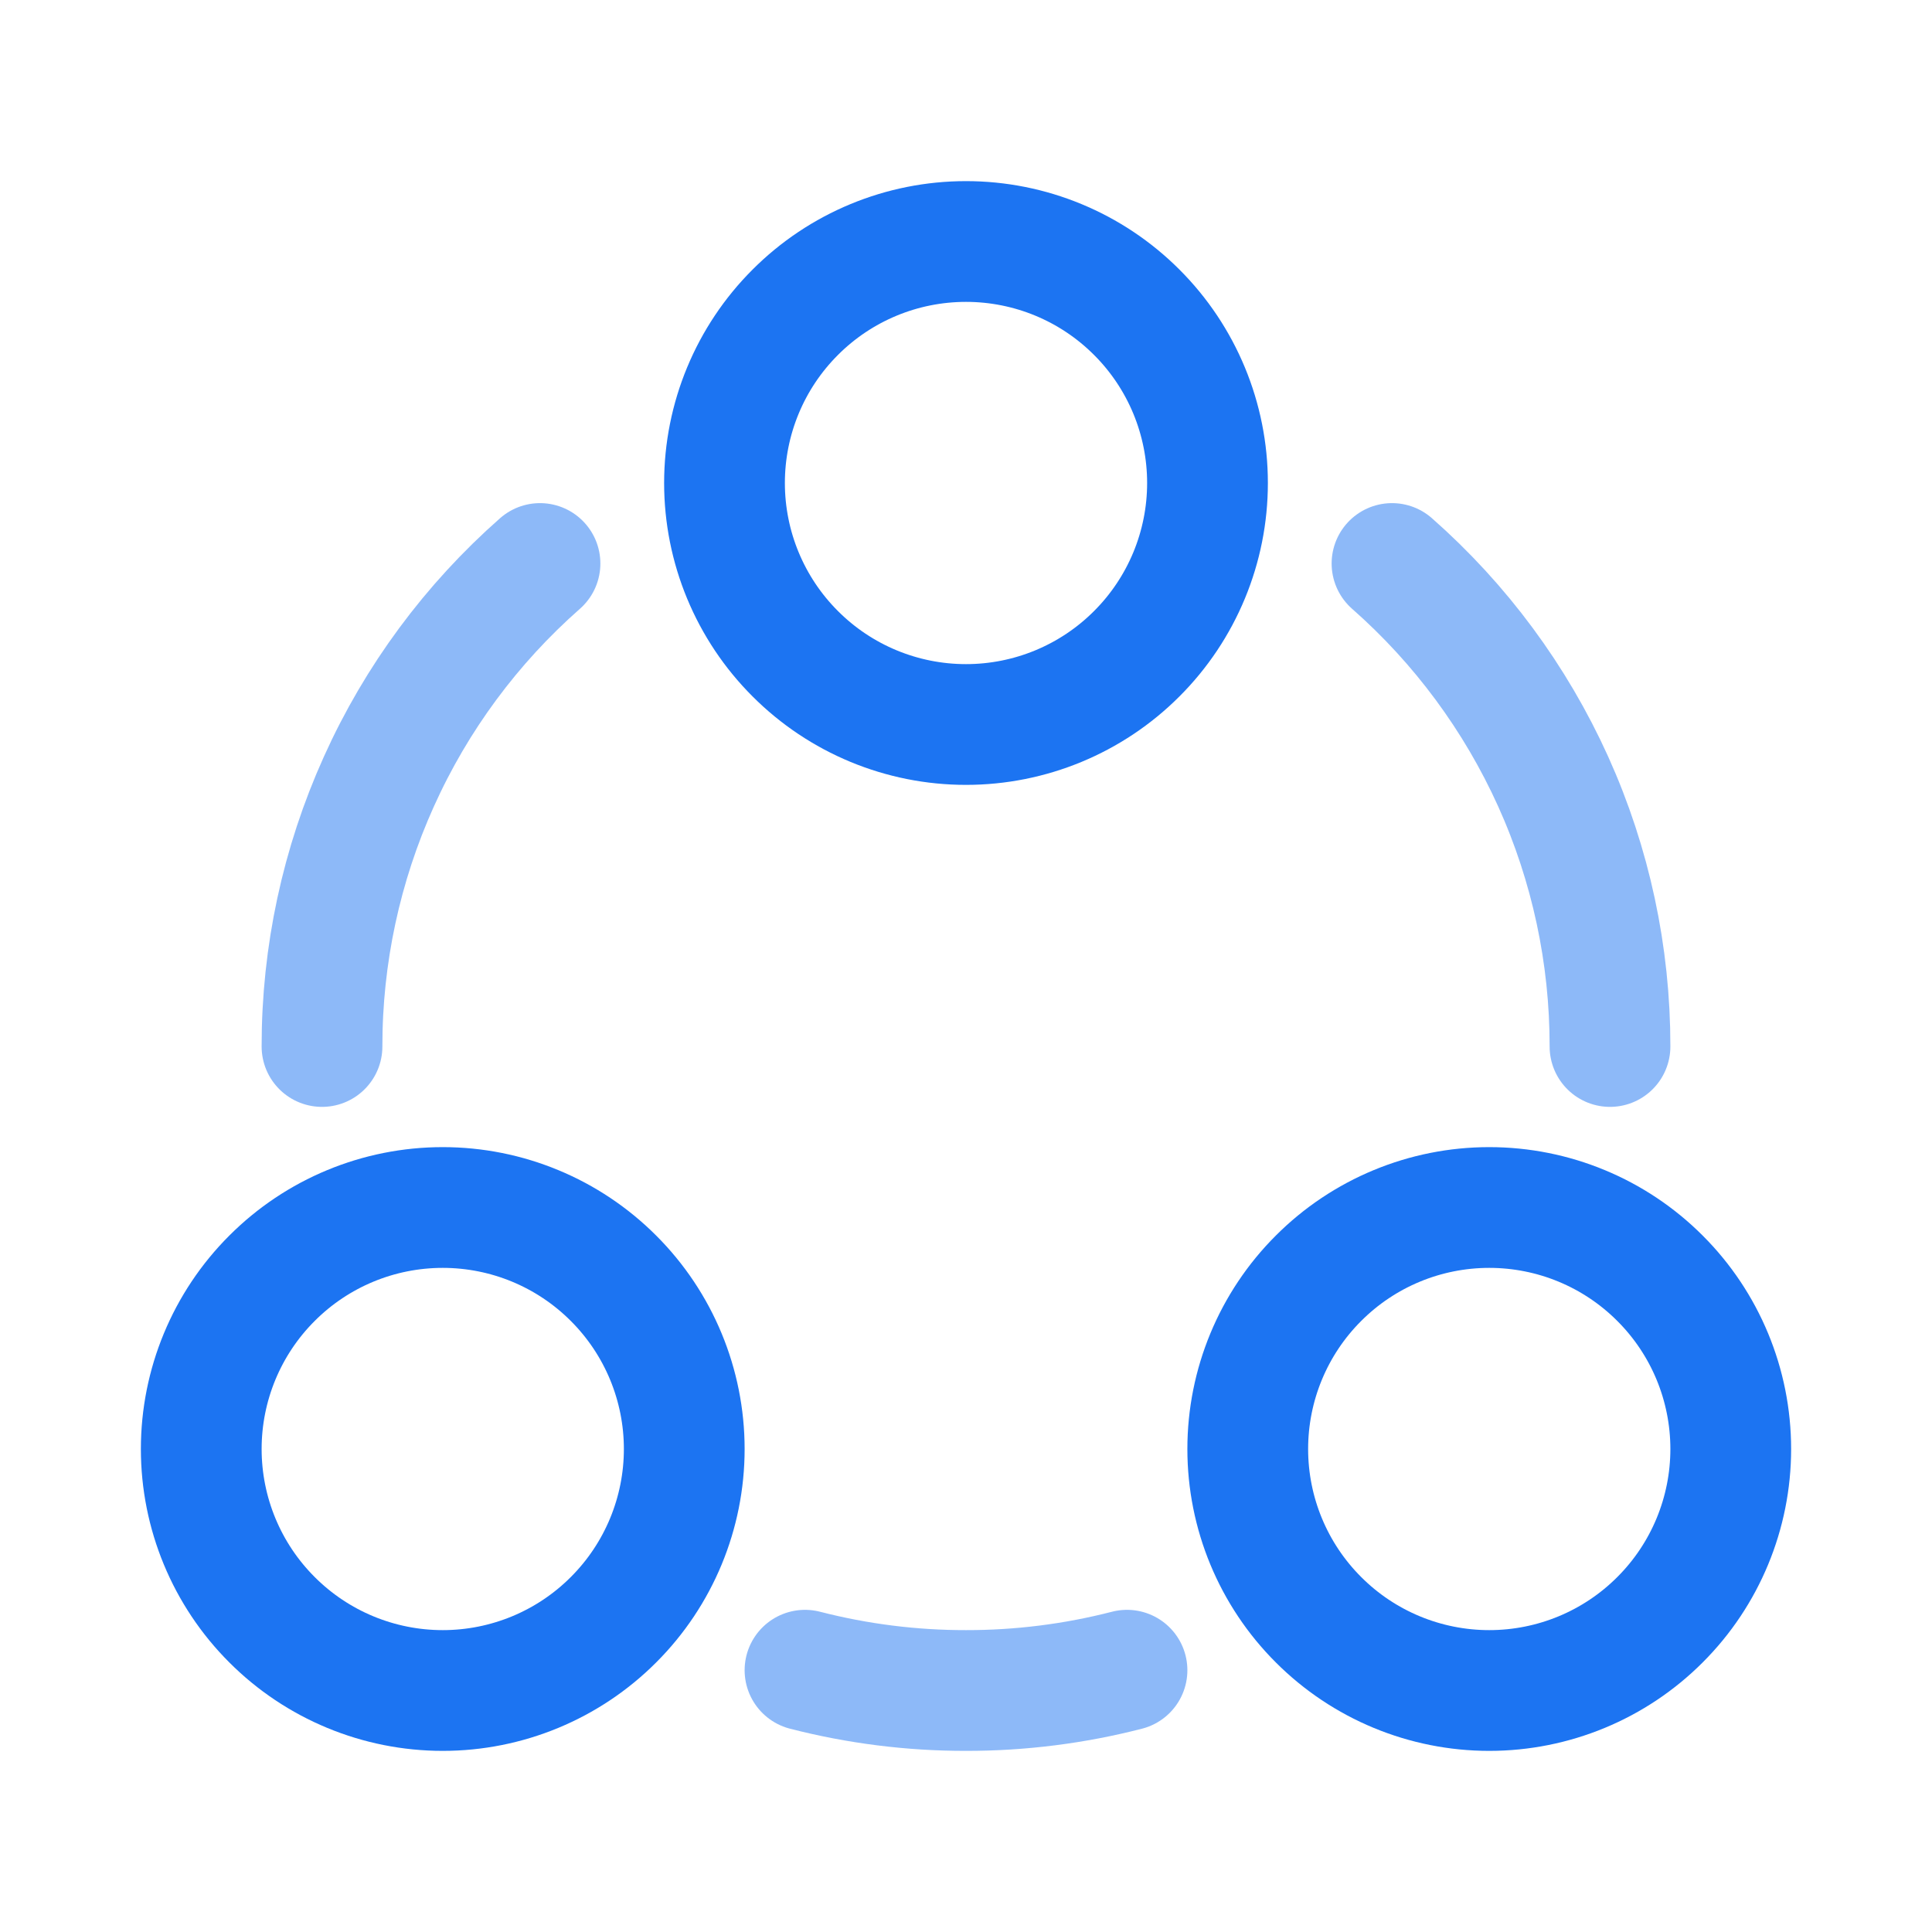 <svg width="24" height="24" viewBox="0 0 24 24" fill="none" xmlns="http://www.w3.org/2000/svg">
<path d="M12 9C11.204 9 10.441 8.684 9.879 8.121C9.316 7.559 9 6.796 9 6C9 5.204 9.316 4.441 9.879 3.879C10.441 3.316 11.204 3 12 3C12.796 3 13.559 3.316 14.121 3.879C14.684 4.441 15 5.204 15 6C15 6.796 14.684 7.559 14.121 8.121C13.559 8.684 12.796 9 12 9ZM5.5 21C4.704 21 3.941 20.684 3.379 20.121C2.816 19.559 2.5 18.796 2.5 18C2.5 17.204 2.816 16.441 3.379 15.879C3.941 15.316 4.704 15 5.5 15C6.296 15 7.059 15.316 7.621 15.879C8.184 16.441 8.5 17.204 8.5 18C8.5 18.796 8.184 19.559 7.621 20.121C7.059 20.684 6.296 21 5.5 21ZM18.5 21C17.704 21 16.941 20.684 16.379 20.121C15.816 19.559 15.5 18.796 15.5 18C15.5 17.204 15.816 16.441 16.379 15.879C16.941 15.316 17.704 15 18.5 15C19.296 15 20.059 15.316 20.621 15.879C21.184 16.441 21.5 17.204 21.5 18C21.5 18.796 21.184 19.559 20.621 20.121C20.059 20.684 19.296 21 18.5 21Z" stroke="#1C74F2" stroke-width="1.5"/>
<path opacity="0.5" d="M20 13C20.001 11.865 19.761 10.742 19.294 9.708C18.826 8.673 18.144 7.75 17.292 7M4 13C3.999 11.865 4.24 10.742 4.707 9.708C5.173 8.673 5.856 7.75 6.708 7M10 20.748C10.653 20.916 11.325 21.001 12 21C12.675 21.001 13.347 20.916 14 20.748" stroke="#1C74F2" stroke-width="1.5" stroke-linecap="round"/>
</svg>

